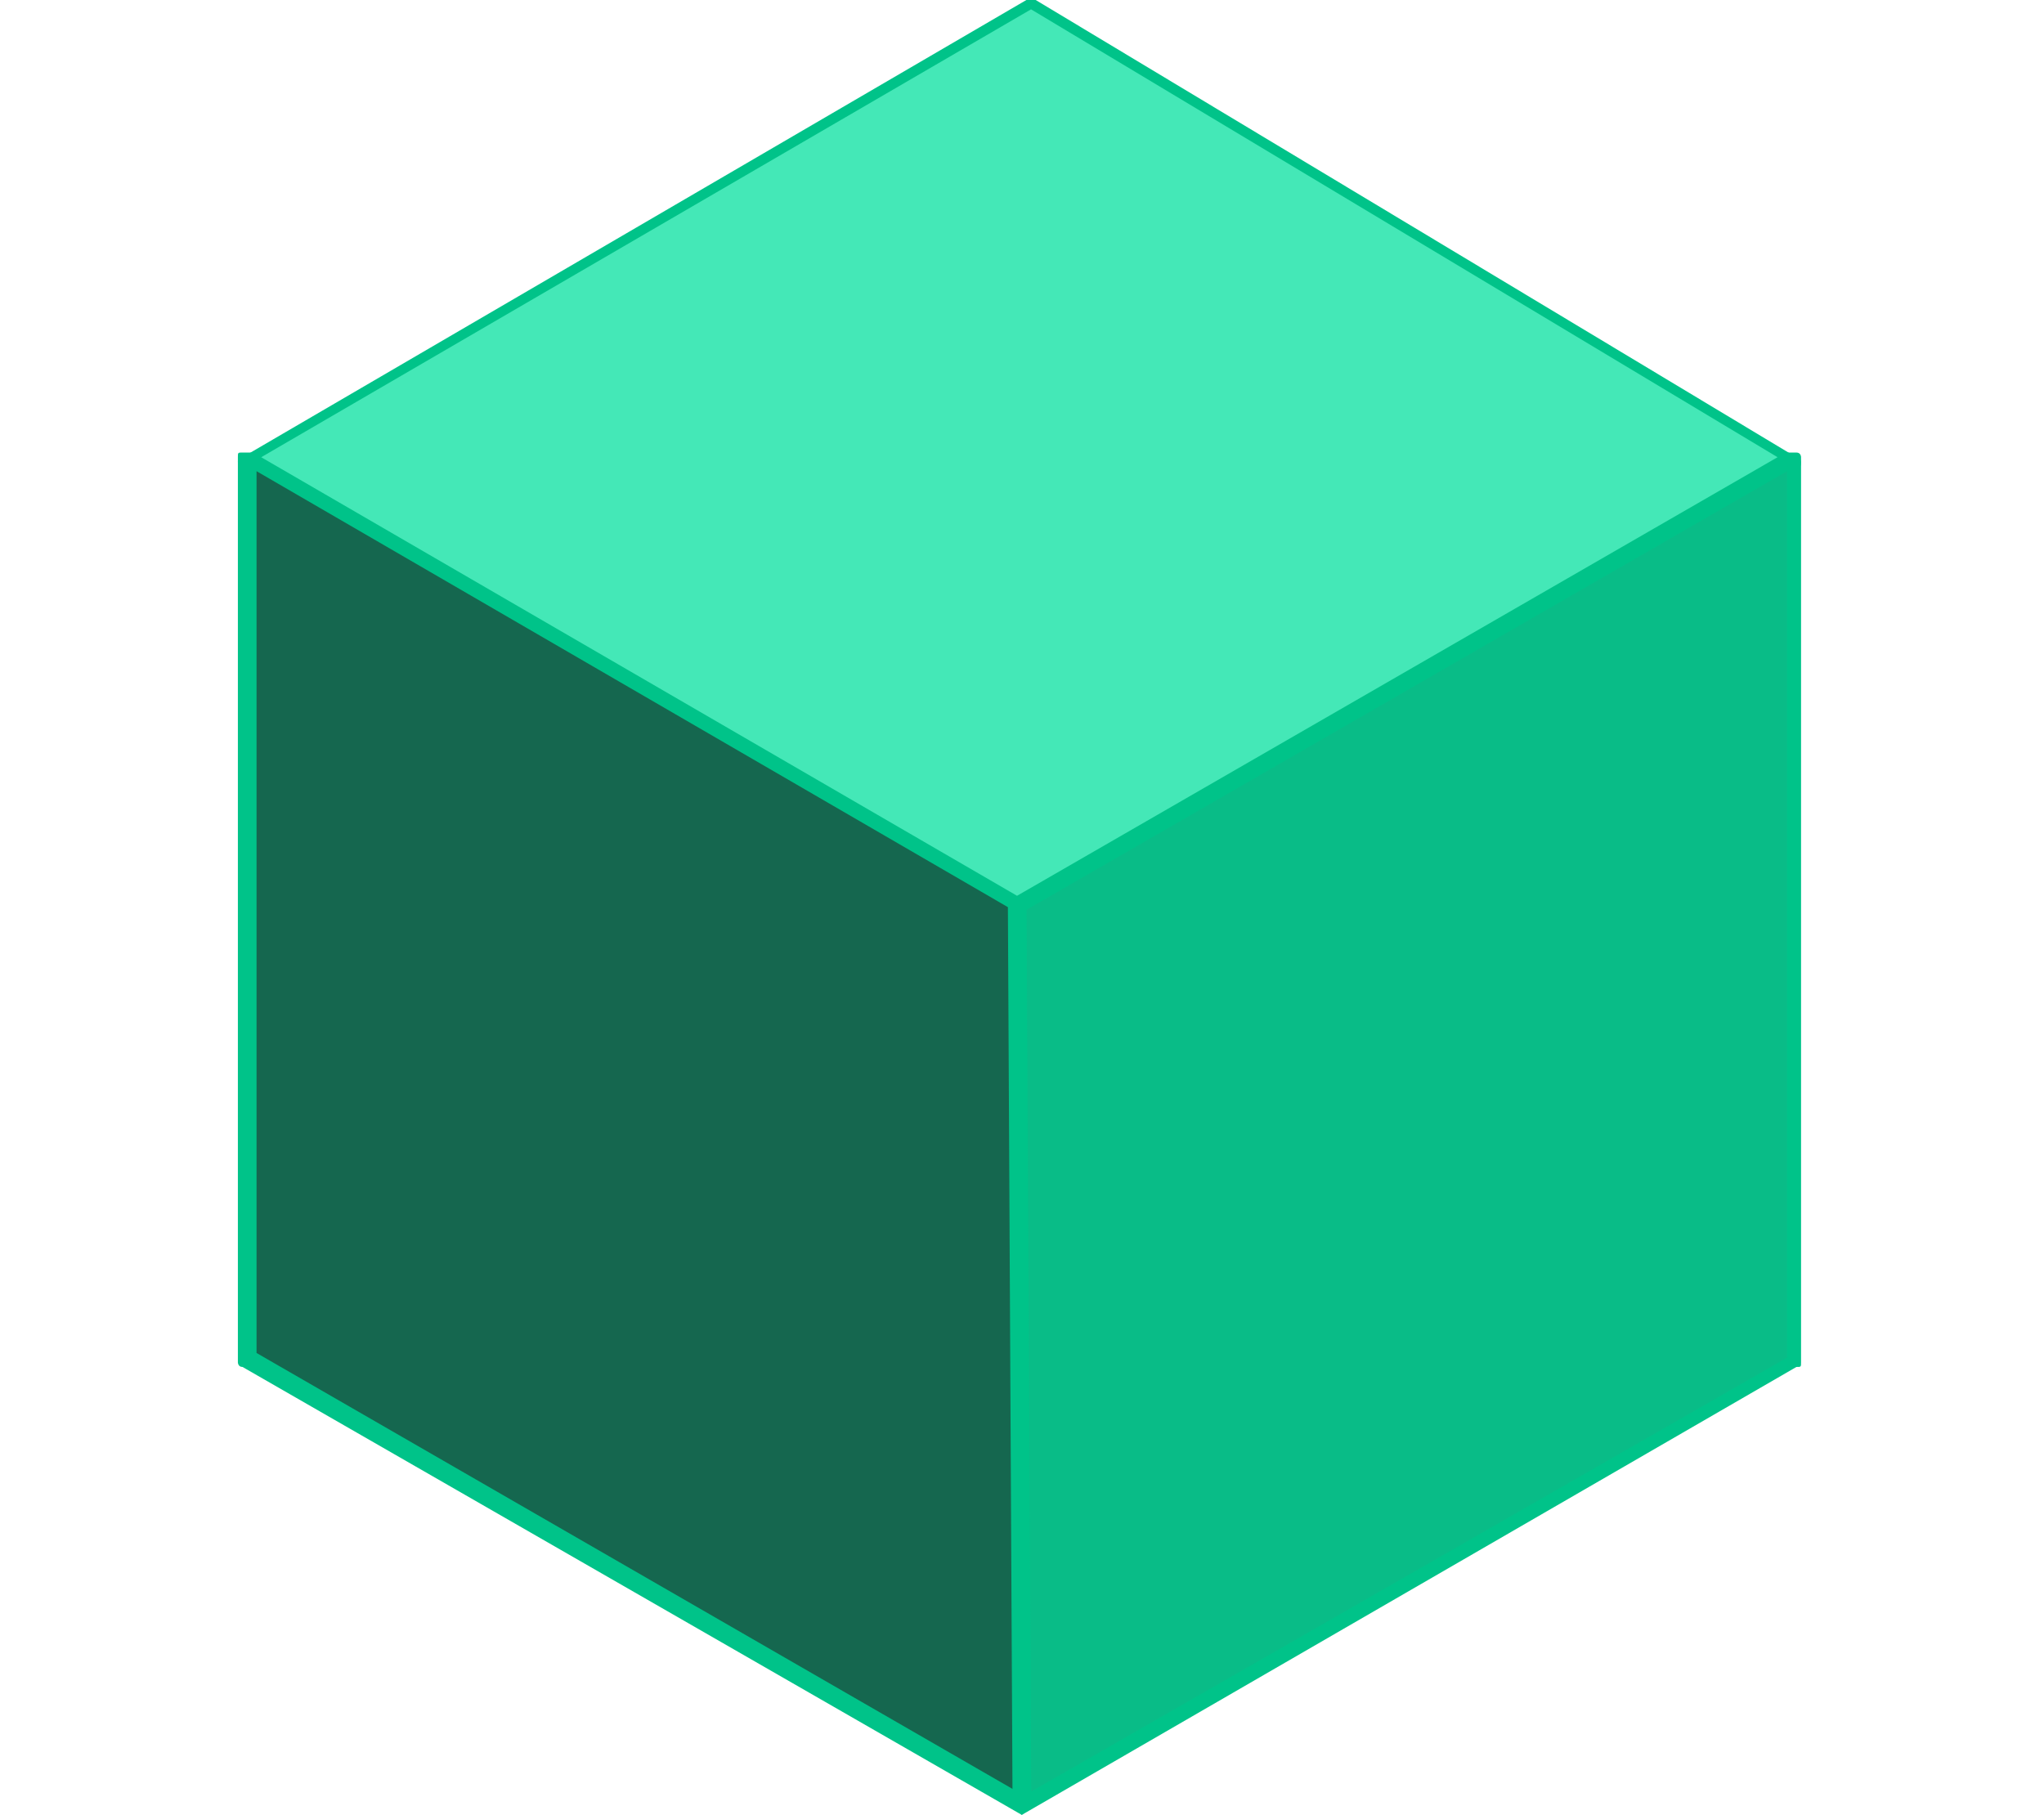 <svg width="232" height="206" viewBox="0 0 232 206" fill="none" xmlns="http://www.w3.org/2000/svg">
<path d="M117.031 0L28.062 51.898L115.442 102.737L203.351 51.898L117.031 0Z" fill="#44E8B7"/>
<path d="M115.438 103.796C115.438 103.796 114.909 103.796 115.438 103.796L27.529 52.957C27 52.957 27 52.428 27 52.428C27 51.898 27 51.898 27.529 51.898L116.498 0C117.027 0 117.027 0 117.557 0L203.877 51.898C204.406 51.898 204.406 52.428 204.406 52.428C204.406 52.957 204.406 52.957 203.877 52.957L115.438 103.796C115.438 103.796 115.968 103.796 115.438 103.796ZM29.648 51.898L115.438 101.678L201.759 51.898L117.027 1.059L29.648 51.898Z" fill="#00C389"/>
<path d="M28.062 154.104V51.897L115.441 102.735L115.971 204.942L28.062 154.104Z" fill="#15674F"/>
<path d="M115.968 205.999C115.968 205.999 115.438 205.999 115.968 205.999L27.529 155.161C27 155.161 27 154.631 27 154.631V51.895C27 51.365 27 51.365 27.529 51.365C28.059 51.365 28.059 51.365 28.589 51.365L115.968 102.204C116.497 102.204 116.497 102.733 116.497 102.733L117.027 204.94C117.027 205.47 116.497 205.47 115.968 205.999C115.968 205.999 116.497 205.999 115.968 205.999ZM29.118 153.572L115.438 203.351L114.908 103.263L29.118 53.483V153.572Z" fill="#00C389"/>
<path d="M203.339 51.897V154.633L115.959 204.942L115.43 102.735L203.339 51.897Z" fill="#09BC87"/>
<path d="M115.987 205.999C115.987 205.999 115.458 205.999 115.987 205.999C115.458 205.47 114.928 205.47 114.928 204.94L114.398 102.733C114.398 102.204 114.398 102.204 114.928 102.204L202.836 51.365C203.366 51.365 203.366 51.365 203.896 51.365C204.425 51.365 204.425 51.895 204.425 51.895V154.631C204.425 155.161 204.425 155.161 203.896 155.161L115.987 205.999C115.987 205.999 116.517 205.999 115.987 205.999ZM116.517 103.263L117.046 203.351L202.836 154.102V53.483L116.517 103.263Z" fill="#00C389"/>
</svg>
